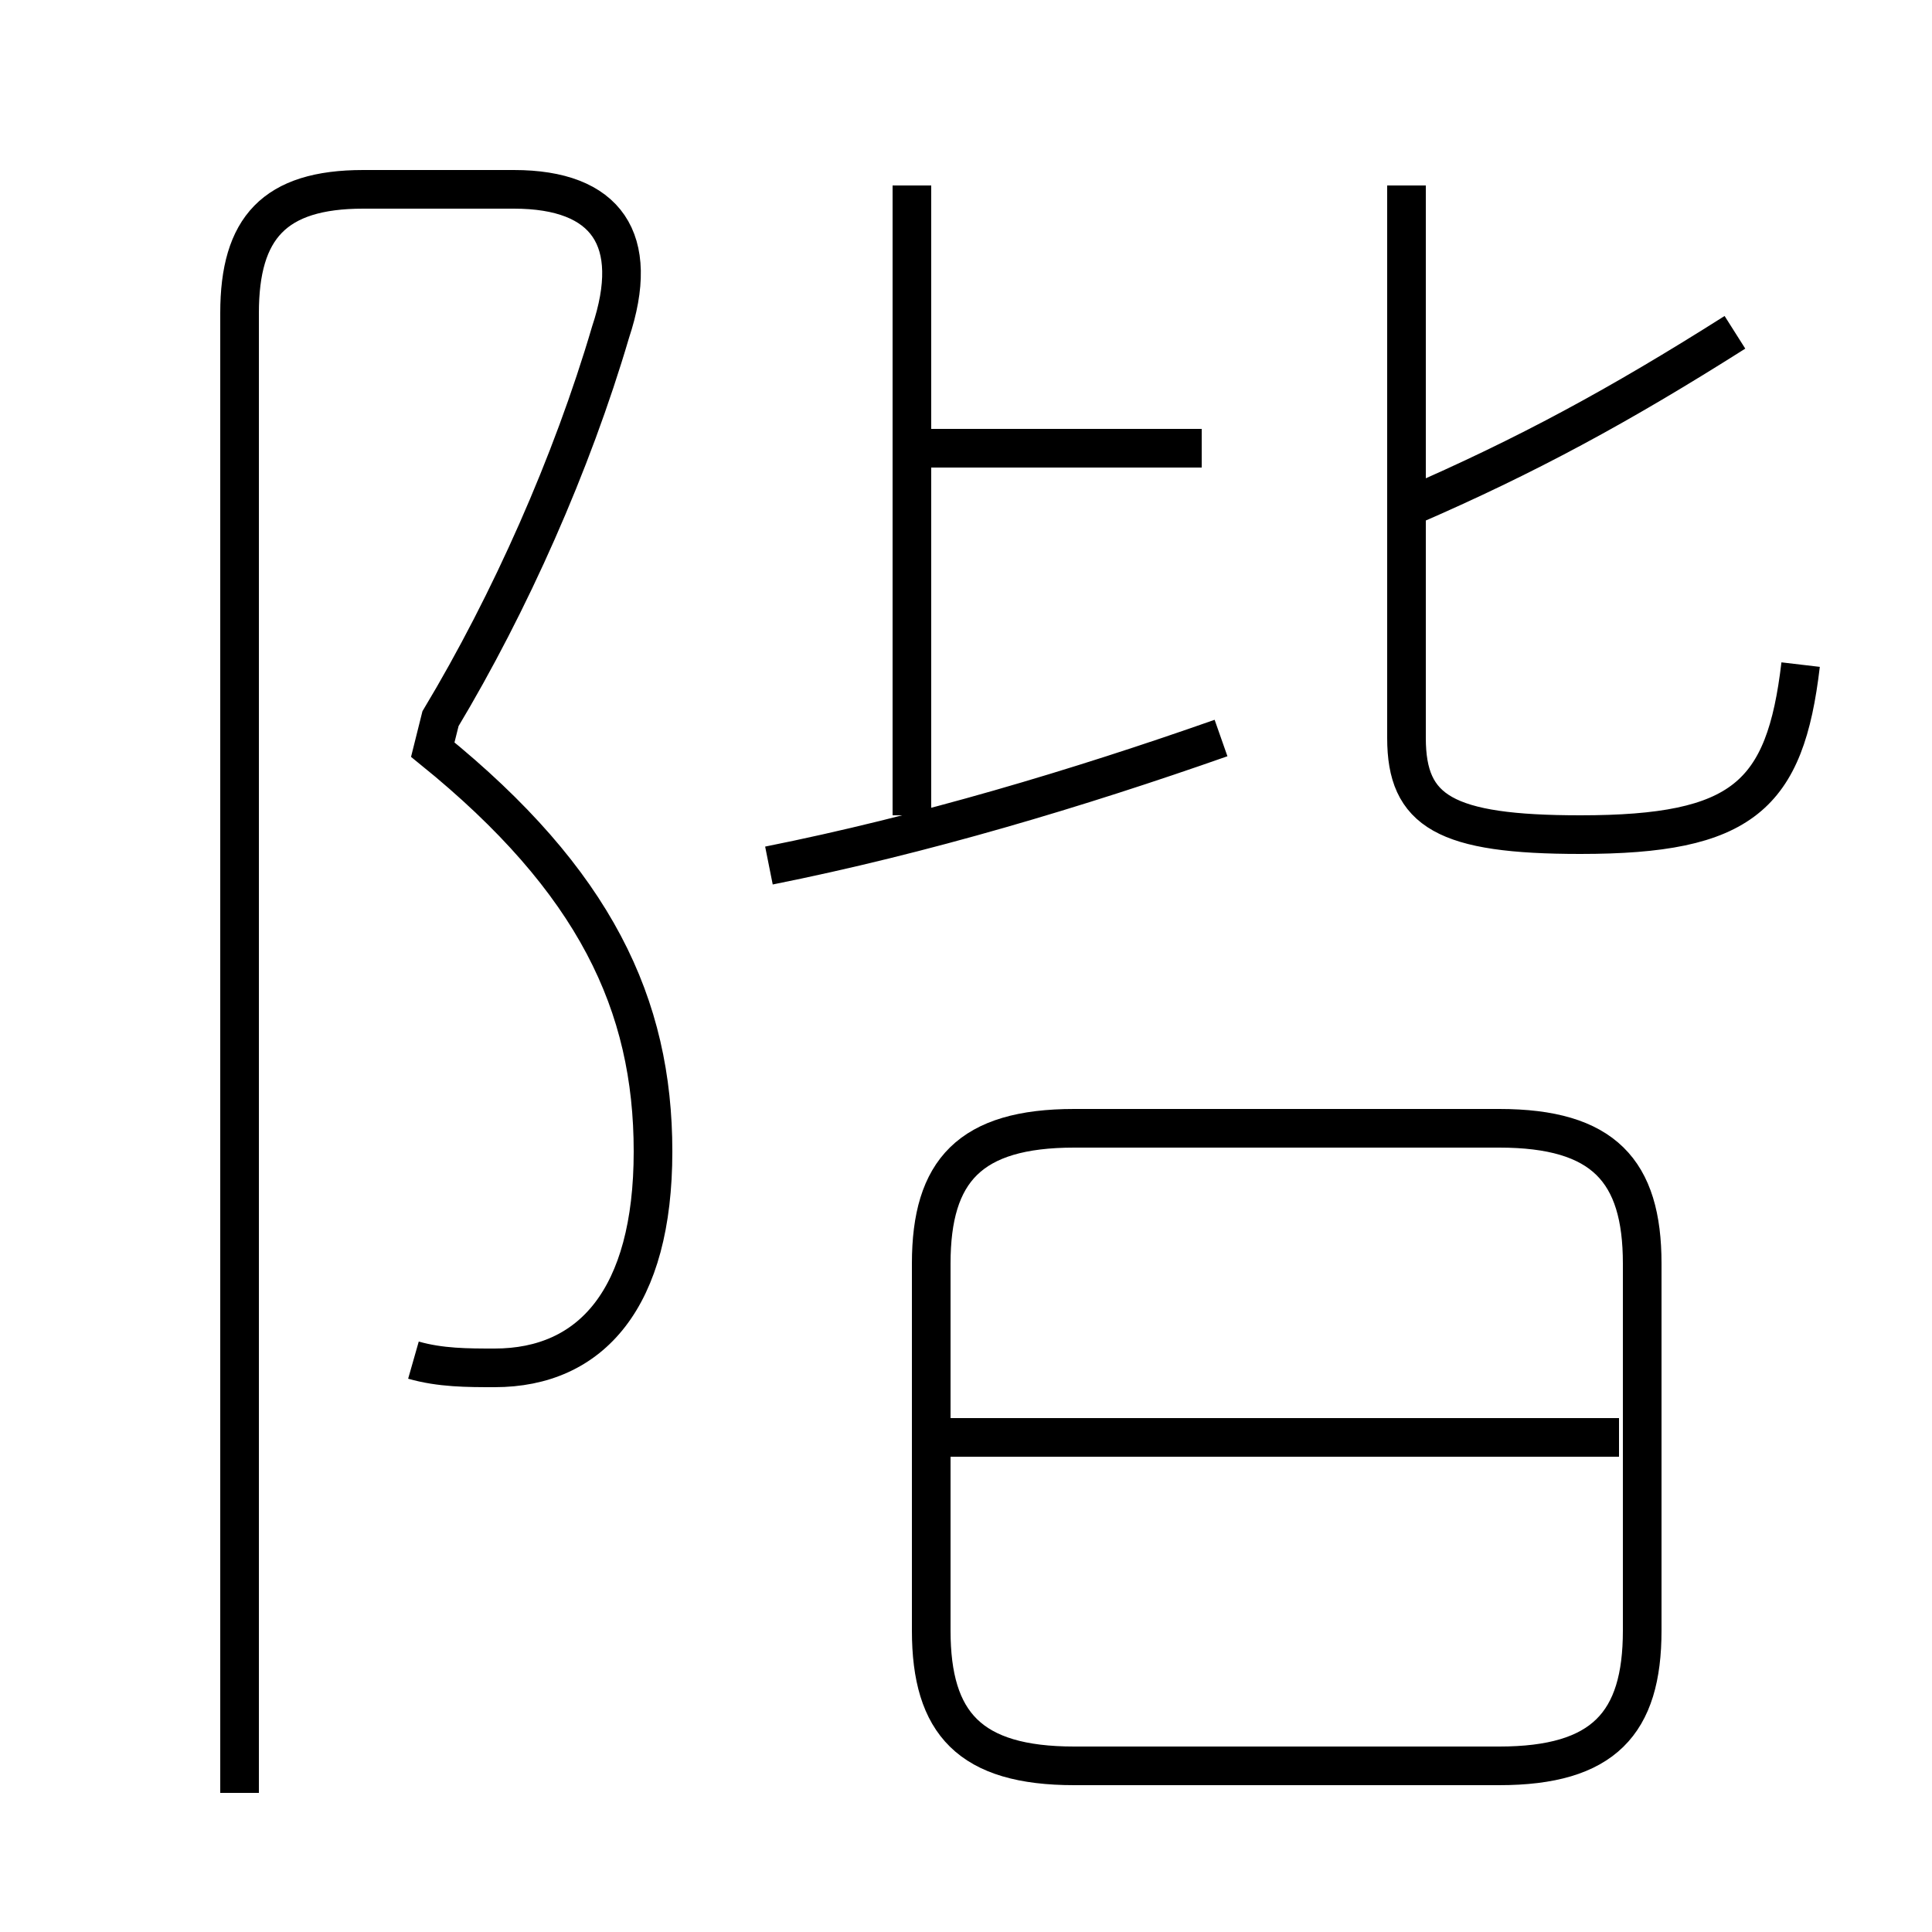 <?xml version='1.0' encoding='utf8'?>
<svg viewBox="0.0 -6.0 50.0 50.0" version="1.1" xmlns="http://www.w3.org/2000/svg">
<rect x="0.0" y="-6.0" width="50.0" height="50.0" fill="#808080" stroke="none"/>
<rect x="-1000" y="-1000" width="2000" height="2000" stroke="white" fill="white"/>
<g style="fill:white;stroke:#000000;  stroke-width:1">
<path d="M 10.7 -8.8 C 11.4 -8.6 12.1 -8.6 12.8 -8.6 C 15.3 -8.6 16.9 -10.4 16.9 -14.2 C 16.9 -18.0 15.4 -21.2 11.2 -24.6 L 11.4 -25.4 C 13.2 -28.4 14.8 -32.0 15.8 -35.4 C 16.6 -37.8 15.7 -39.1 13.3 -39.1 L 9.4 -39.1 C 7.1 -39.1 6.2 -38.1 6.2 -35.9 L 6.2 2.4 M 41.9 -6.8 L 24.6 -6.8 M 27.8 1.7 L 38.8 1.7 C 41.5 1.7 42.5 0.6 42.5 -1.8 L 42.5 -11.3 C 42.5 -13.7 41.5 -14.8 38.8 -14.8 L 27.8 -14.8 C 25.1 -14.8 24.1 -13.7 24.1 -11.3 L 24.1 -1.8 C 24.1 0.6 25.1 1.7 27.8 1.7 Z M 19.9 -21.6 C 23.9 -22.4 27.9 -23.6 31.6 -24.9 M 23.6 -22.9 L 23.6 -39.2 M 31.1 -32.4 L 23.1 -32.4 M 46.6 -26.8 C 46.2 -23.4 45.1 -22.4 40.9 -22.4 C 37.4 -22.4 36.4 -23.0 36.4 -24.9 L 36.4 -39.2 M 36.5 -30.9 C 39.5 -32.2 41.9 -33.5 44.9 -35.4" transform="translate(0.0 38.0)" />
</g>
</svg>
